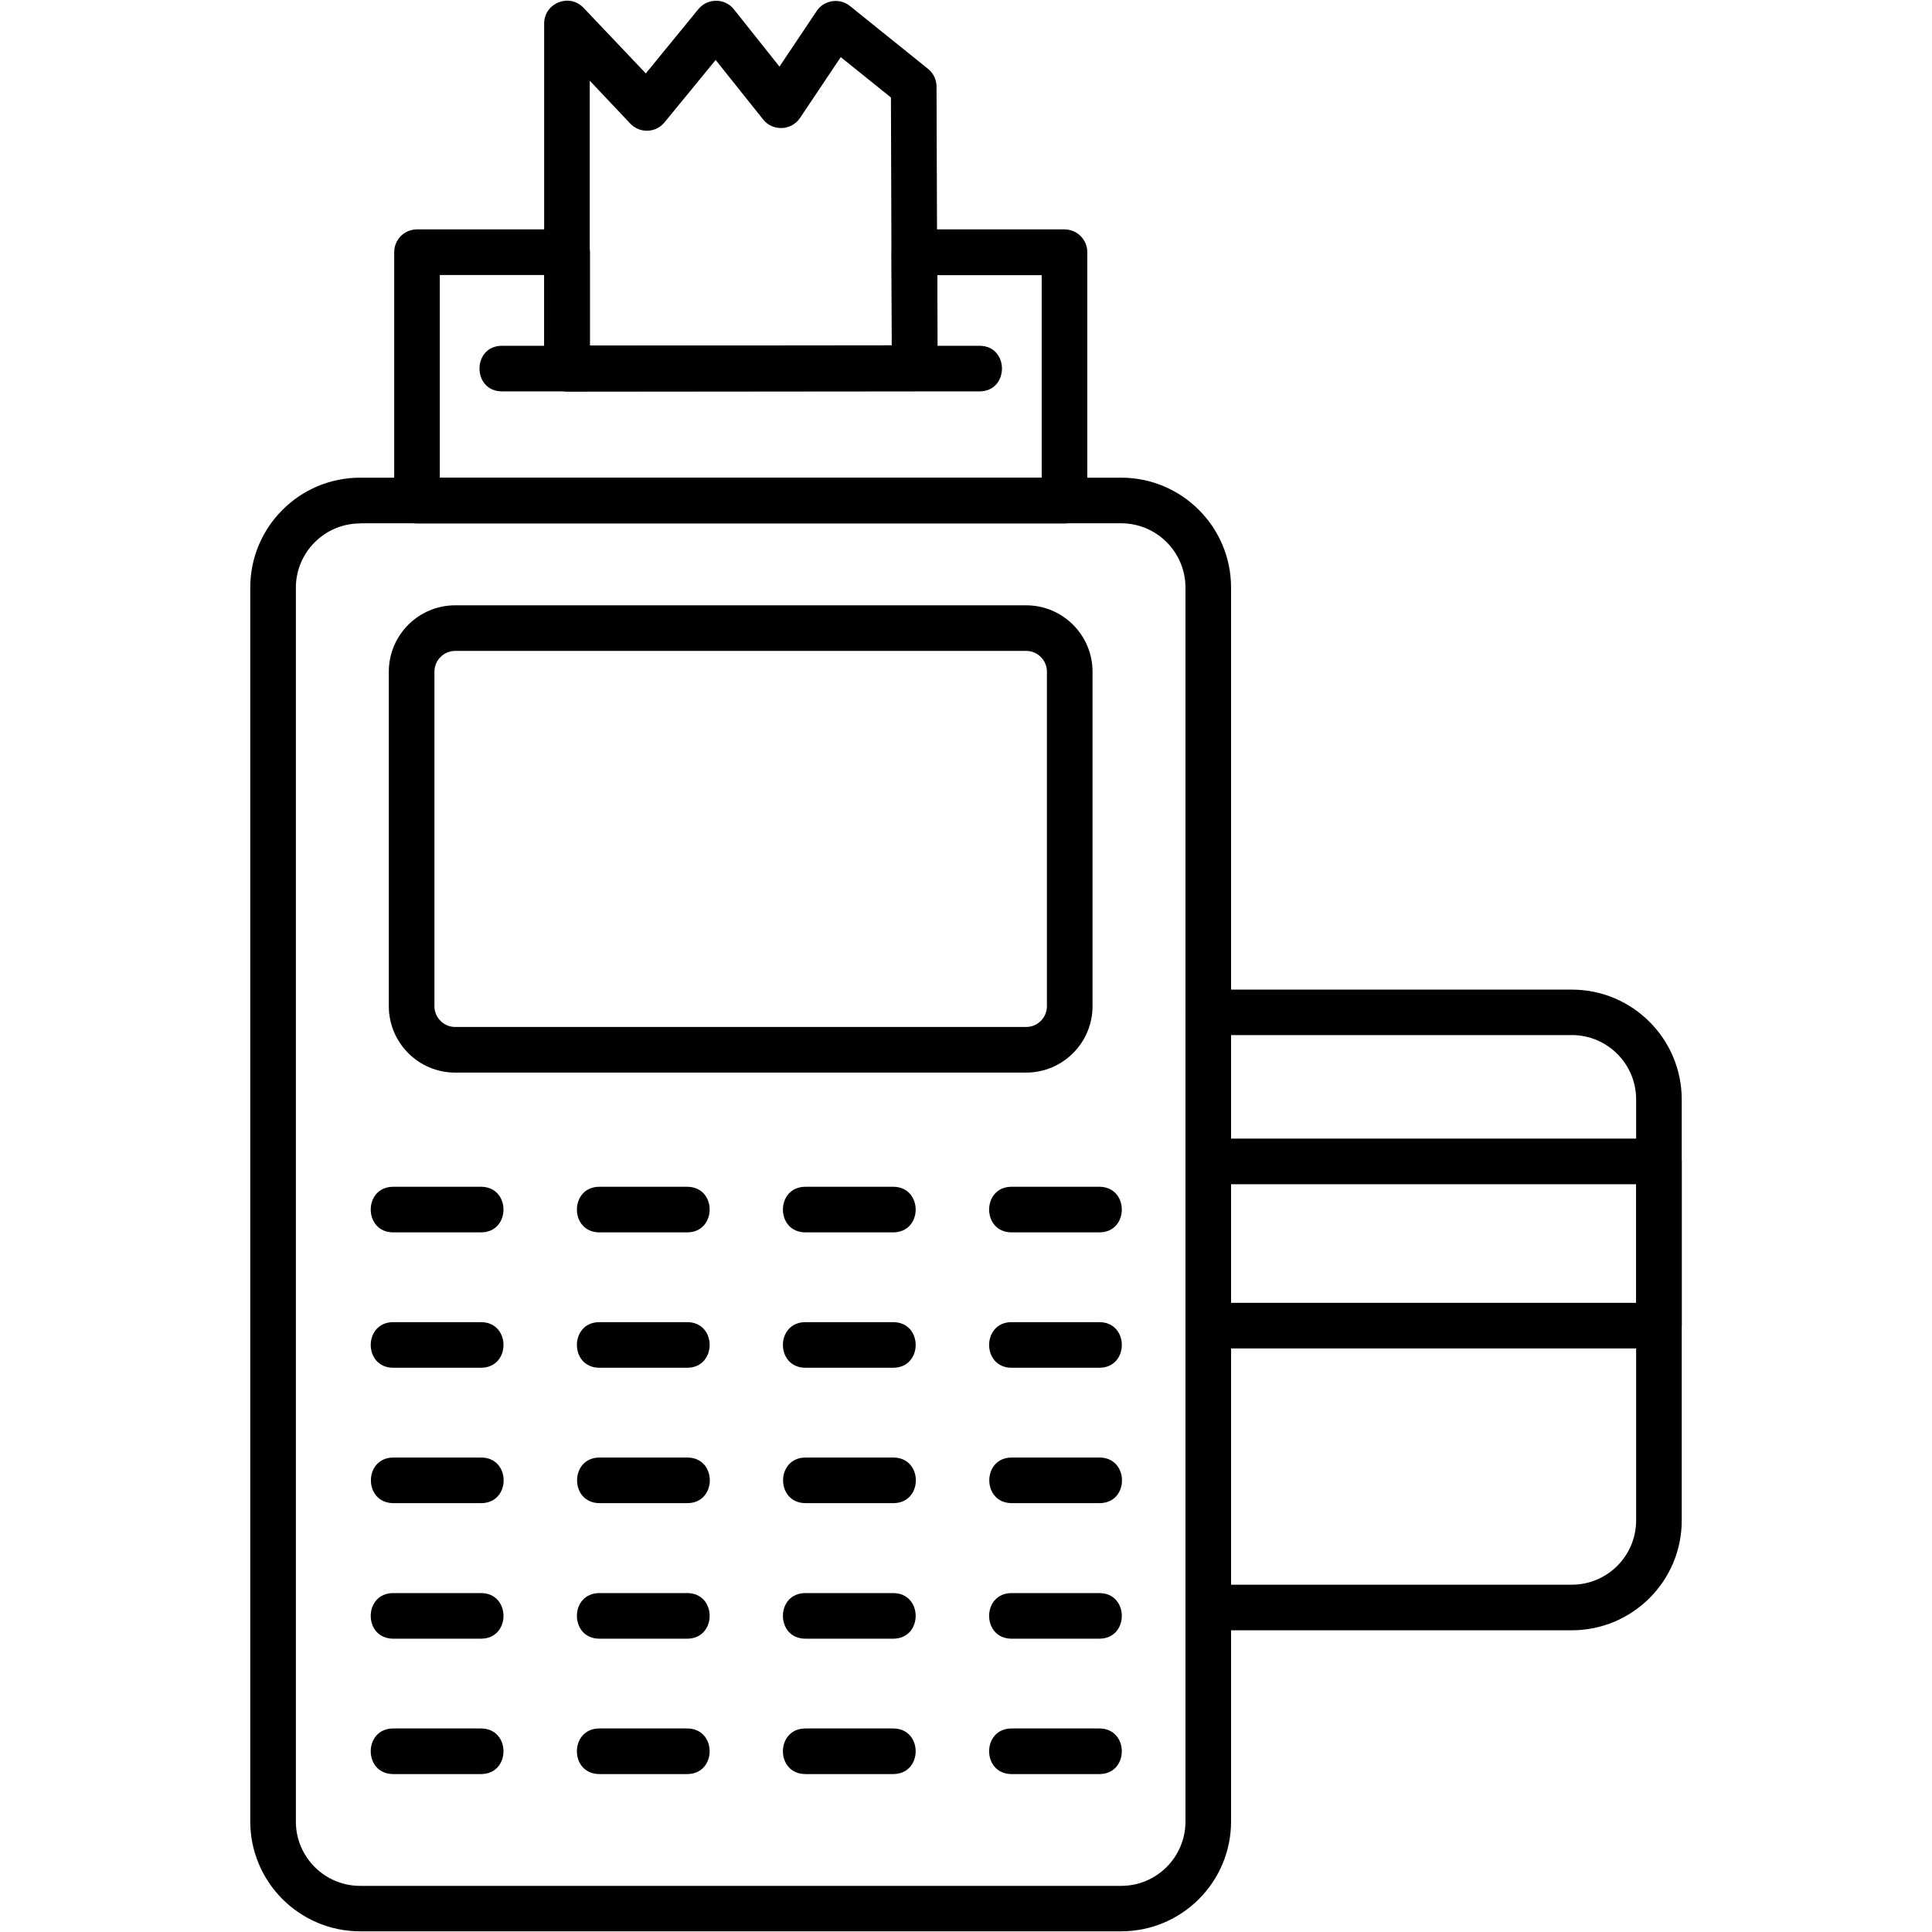 <?xml version="1.0" encoding="UTF-8"?>
<!DOCTYPE svg PUBLIC "-//W3C//DTD SVG 1.1//EN" "http://www.w3.org/Graphics/SVG/1.1/DTD/svg11.dtd">
<!-- Creator: CorelDRAW -->
<svg xmlns="http://www.w3.org/2000/svg" xml:space="preserve" width="1.707in" height="1.707in" version="1.1" style="shape-rendering:geometricPrecision; text-rendering:geometricPrecision; image-rendering:optimizeQuality; fill-rule:evenodd; clip-rule:evenodd"
viewBox="0 0 1706.66 1706.66"
 xmlns:xlink="http://www.w3.org/1999/xlink"
 xmlns:xodm="http://www.corel.com/coreldraw/odm/2003">
 <defs>
  <style type="text/css">
   <![CDATA[
    .fil0 {fill:black}
   ]]>
  </style>
 </defs>
 <g id="Layer_x0020_1">
  <path class="fil0" d="M990.41 1706.05l-672.26 0c-53.57,0 -97.08,-43.5 -97.08,-97.07l0 -1089.94c0,-53.57 43.5,-97.08 97.08,-97.08l672.26 0c53.57,0 97.07,43.5 97.07,97.08l0 1089.94c0,53.57 -43.5,97.07 -97.07,97.07zm-672.26 -1243.66c-31.33,0 -56.79,25.46 -56.79,56.79l0 1089.94c0,31.33 25.46,56.79 56.79,56.79l672.26 -0c31.33,0 56.79,-25.46 56.79,-56.79l0 -1090.07c0,-31.33 -25.46,-56.79 -56.79,-56.79l-672.26 0 0 0.14z"/>
  <path class="fil0" d="M906.49 947.49l-504.41 0c-32.31,0 -58.61,-26.3 -58.61,-58.61l0 -295.56c0,-32.31 26.3,-58.61 58.61,-58.61l504.41 -0c32.31,0 58.61,26.3 58.61,58.61l0 295.56c0,32.31 -26.3,58.61 -58.61,58.61zm-504.41 -372.5c-10.07,0 -18.32,8.25 -18.32,18.32l0 295.56c0,10.07 8.25,18.32 18.32,18.32l504.41 0c10.07,0 18.32,-8.25 18.32,-18.32l0 -295.56c0,-10.07 -8.25,-18.32 -18.32,-18.32l-504.41 -0z"/>
  <path class="fil0" d="M940.34 462.39l-571.97 0c-11.19,0 -20.14,-8.95 -20.14,-20.14l0 -219.47c0,-11.19 8.95,-20.14 20.14,-20.14l132.61 0c11.19,0 20.14,8.95 20.14,20.14l0 82.53 266.75 -0.28 -0.28 -82.25c-0.02,-11.15 8.97,-20.14 20.14,-20.14l132.61 0c11.05,0 20.14,8.95 20.14,20.14l0 219.33c0,11.19 -9.09,20.28 -20.14,20.28zm-551.83 -40.28l531.68 0 0 -179.05 -92.18 0 0.28 82.25c0.02,11.15 -8.96,20.14 -20.14,20.14l-307.17 0.28c-11.17,0 -20.15,-8.98 -20.15,-20.14l0 -82.67 -92.32 0 0 179.19z"/>
  <path class="fil0" d="M865.22 345.73l-421.74 0c-26.55,0 -26.55,-40.28 0,-40.28l421.74 0c26.51,0 26.51,40.28 0,40.28z"/>
  <path class="fil0" d="M500.83 345.73c-11.18,0 -20.14,-8.98 -20.14,-20.14l0 -304.8c0,-18.02 22.15,-27.17 34.83,-13.85l54.97 57.91 46.44 -56.79c7.91,-9.64 23.2,-10.09 31.33,0.14l40.29 50.64 32.87 -49.09c6.67,-9.91 20.35,-11.75 29.37,-4.48l68.96 55.53c4.75,3.78 7.55,9.51 7.55,15.67l0.84 248.85c0.02,11.15 -8.96,20.14 -20.14,20.14l-307.17 0.28c0.14,0 0.14,0 0,0zm20.14 -274.44l0 234.16 266.75 -0.28 -0.7 -219.05 -44.34 -35.67 -35.94 53.72c-7.76,11.47 -24.2,11.86 -32.59,1.4l-41.96 -52.59 -45.18 55.11c-7.71,9.45 -21.84,9.88 -30.21,1.12l-35.81 -37.91z"/>
  <path class="fil0" d="M1388.51 1440.14l-321.17 0c-11.05,0 -20.14,-9.09 -20.14,-20.14l0 -525.67c0,-11.05 9.09,-20.14 20.14,-20.14l321.17 0c53.57,0 97.07,43.5 97.07,97.07l0 371.94c-0,53.43 -43.5,96.93 -97.07,96.93zm-301.02 -40.28l301.02 0c31.33,0 56.79,-25.46 56.79,-56.79l-0 -371.94c0,-31.33 -25.46,-56.79 -56.8,-56.79l-301.02 0 0 485.52z"/>
  <path class="fil0" d="M1465.44 1191.16l-398.09 0c-11.05,0 -20.14,-9.09 -20.14,-20.15l0 -145.05c0,-11.05 9.09,-20.15 20.14,-20.15l398.09 0c11.05,0 20.14,9.09 20.14,20.15l0 145.19c0,11.05 -9.09,20 -20.14,20zm-377.95 -40.29l357.81 0 0 -104.77 -357.81 0 0 104.77z"/>
  <path class="fil0" d="M424.88 1088.63l-77.5 0c-26.52,0 -26.52,-40.28 0,-40.28l77.5 0c26.51,0 26.52,40.28 0,40.28z"/>
  <path class="fil0" d="M607 1088.63l-77.49 0c-26.52,0 -26.52,-40.28 0,-40.28l77.49 0c26.58,0 26.43,40.28 0,40.28z"/>
  <path class="fil0" d="M788.98 1088.63l-77.49 0c-26.52,0 -26.52,-40.28 0,-40.28l77.49 0c26.52,0 26.52,40.28 0,40.28z"/>
  <path class="fil0" d="M971.11 1088.63l-77.49 0c-26.48,0 -26.48,-40.28 0,-40.28l77.49 0c26.48,0 26.48,40.28 0,40.28z"/>
  <path class="fil0" d="M424.88 1208.22l-77.5 0c-26.52,0 -26.52,-40.28 0,-40.28l77.5 0c26.51,0 26.52,40.28 0,40.28z"/>
  <path class="fil0" d="M607 1208.22l-77.49 0c-26.52,0 -26.52,-40.28 0,-40.28l77.49 0c26.58,0 26.43,40.28 0,40.28z"/>
  <path class="fil0" d="M788.98 1208.22l-77.49 0c-26.52,0 -26.52,-40.28 0,-40.28l77.49 0c26.52,0 26.52,40.28 0,40.28z"/>
  <path class="fil0" d="M971.11 1208.22l-77.49 0c-26.48,0 -26.48,-40.28 0,-40.28l77.49 0c26.48,0 26.48,40.28 0,40.28z"/>
  <path class="fil0" d="M424.88 1447.56l-77.5 0c-26.52,0 -26.52,-40.29 0,-40.29l77.5 0c26.51,0 26.52,40.29 0,40.29z"/>
  <path class="fil0" d="M607 1447.56l-77.49 0c-26.52,0 -26.52,-40.29 0,-40.29l77.49 0c26.58,0 26.43,40.29 0,40.29z"/>
  <path class="fil0" d="M788.98 1447.56l-77.49 0c-26.52,0 -26.52,-40.29 0,-40.29l77.49 0c26.52,0 26.52,40.29 0,40.29z"/>
  <path class="fil0" d="M971.11 1447.56l-77.49 0c-26.48,0 -26.48,-40.29 0,-40.29l77.49 0c26.48,0 26.48,40.29 0,40.29z"/>
  <path class="fil0" d="M425.02 1327.82l-77.49 0c-26.52,0 -26.52,-40.28 0,-40.28l77.49 0c26.52,0 26.52,40.28 0,40.28z"/>
  <path class="fil0" d="M607.14 1327.82l-77.49 0c-26.52,0 -26.52,-40.28 0,-40.28l77.49 0c26.58,0 26.43,40.28 0,40.28z"/>
  <path class="fil0" d="M789.13 1327.82l-77.5 0c-26.52,0 -26.52,-40.28 0,-40.28l77.5 0c26.52,0 26.52,40.28 0,40.28z"/>
  <path class="fil0" d="M971.25 1327.82l-77.49 0c-26.48,0 -26.48,-40.28 0,-40.28l77.49 0c26.43,0 26.58,40.28 0,40.28z"/>
  <path class="fil0" d="M424.88 1567.15l-77.5 0c-26.52,0 -26.52,-40.29 0,-40.29l77.5 0c26.51,0 26.52,40.29 0,40.29z"/>
  <path class="fil0" d="M607 1567.15l-77.49 0c-26.52,0 -26.52,-40.29 0,-40.29l77.49 0c26.58,0 26.43,40.29 0,40.29z"/>
  <path class="fil0" d="M788.98 1567.15l-77.49 0c-26.52,0 -26.52,-40.29 0,-40.29l77.49 0c26.52,0 26.52,40.29 0,40.29z"/>
  <path class="fil0" d="M971.11 1567.15l-77.49 0c-26.48,0 -26.48,-40.29 0,-40.29l77.49 0c26.48,0 26.48,40.29 0,40.29z"/>
 </g>
</svg>
